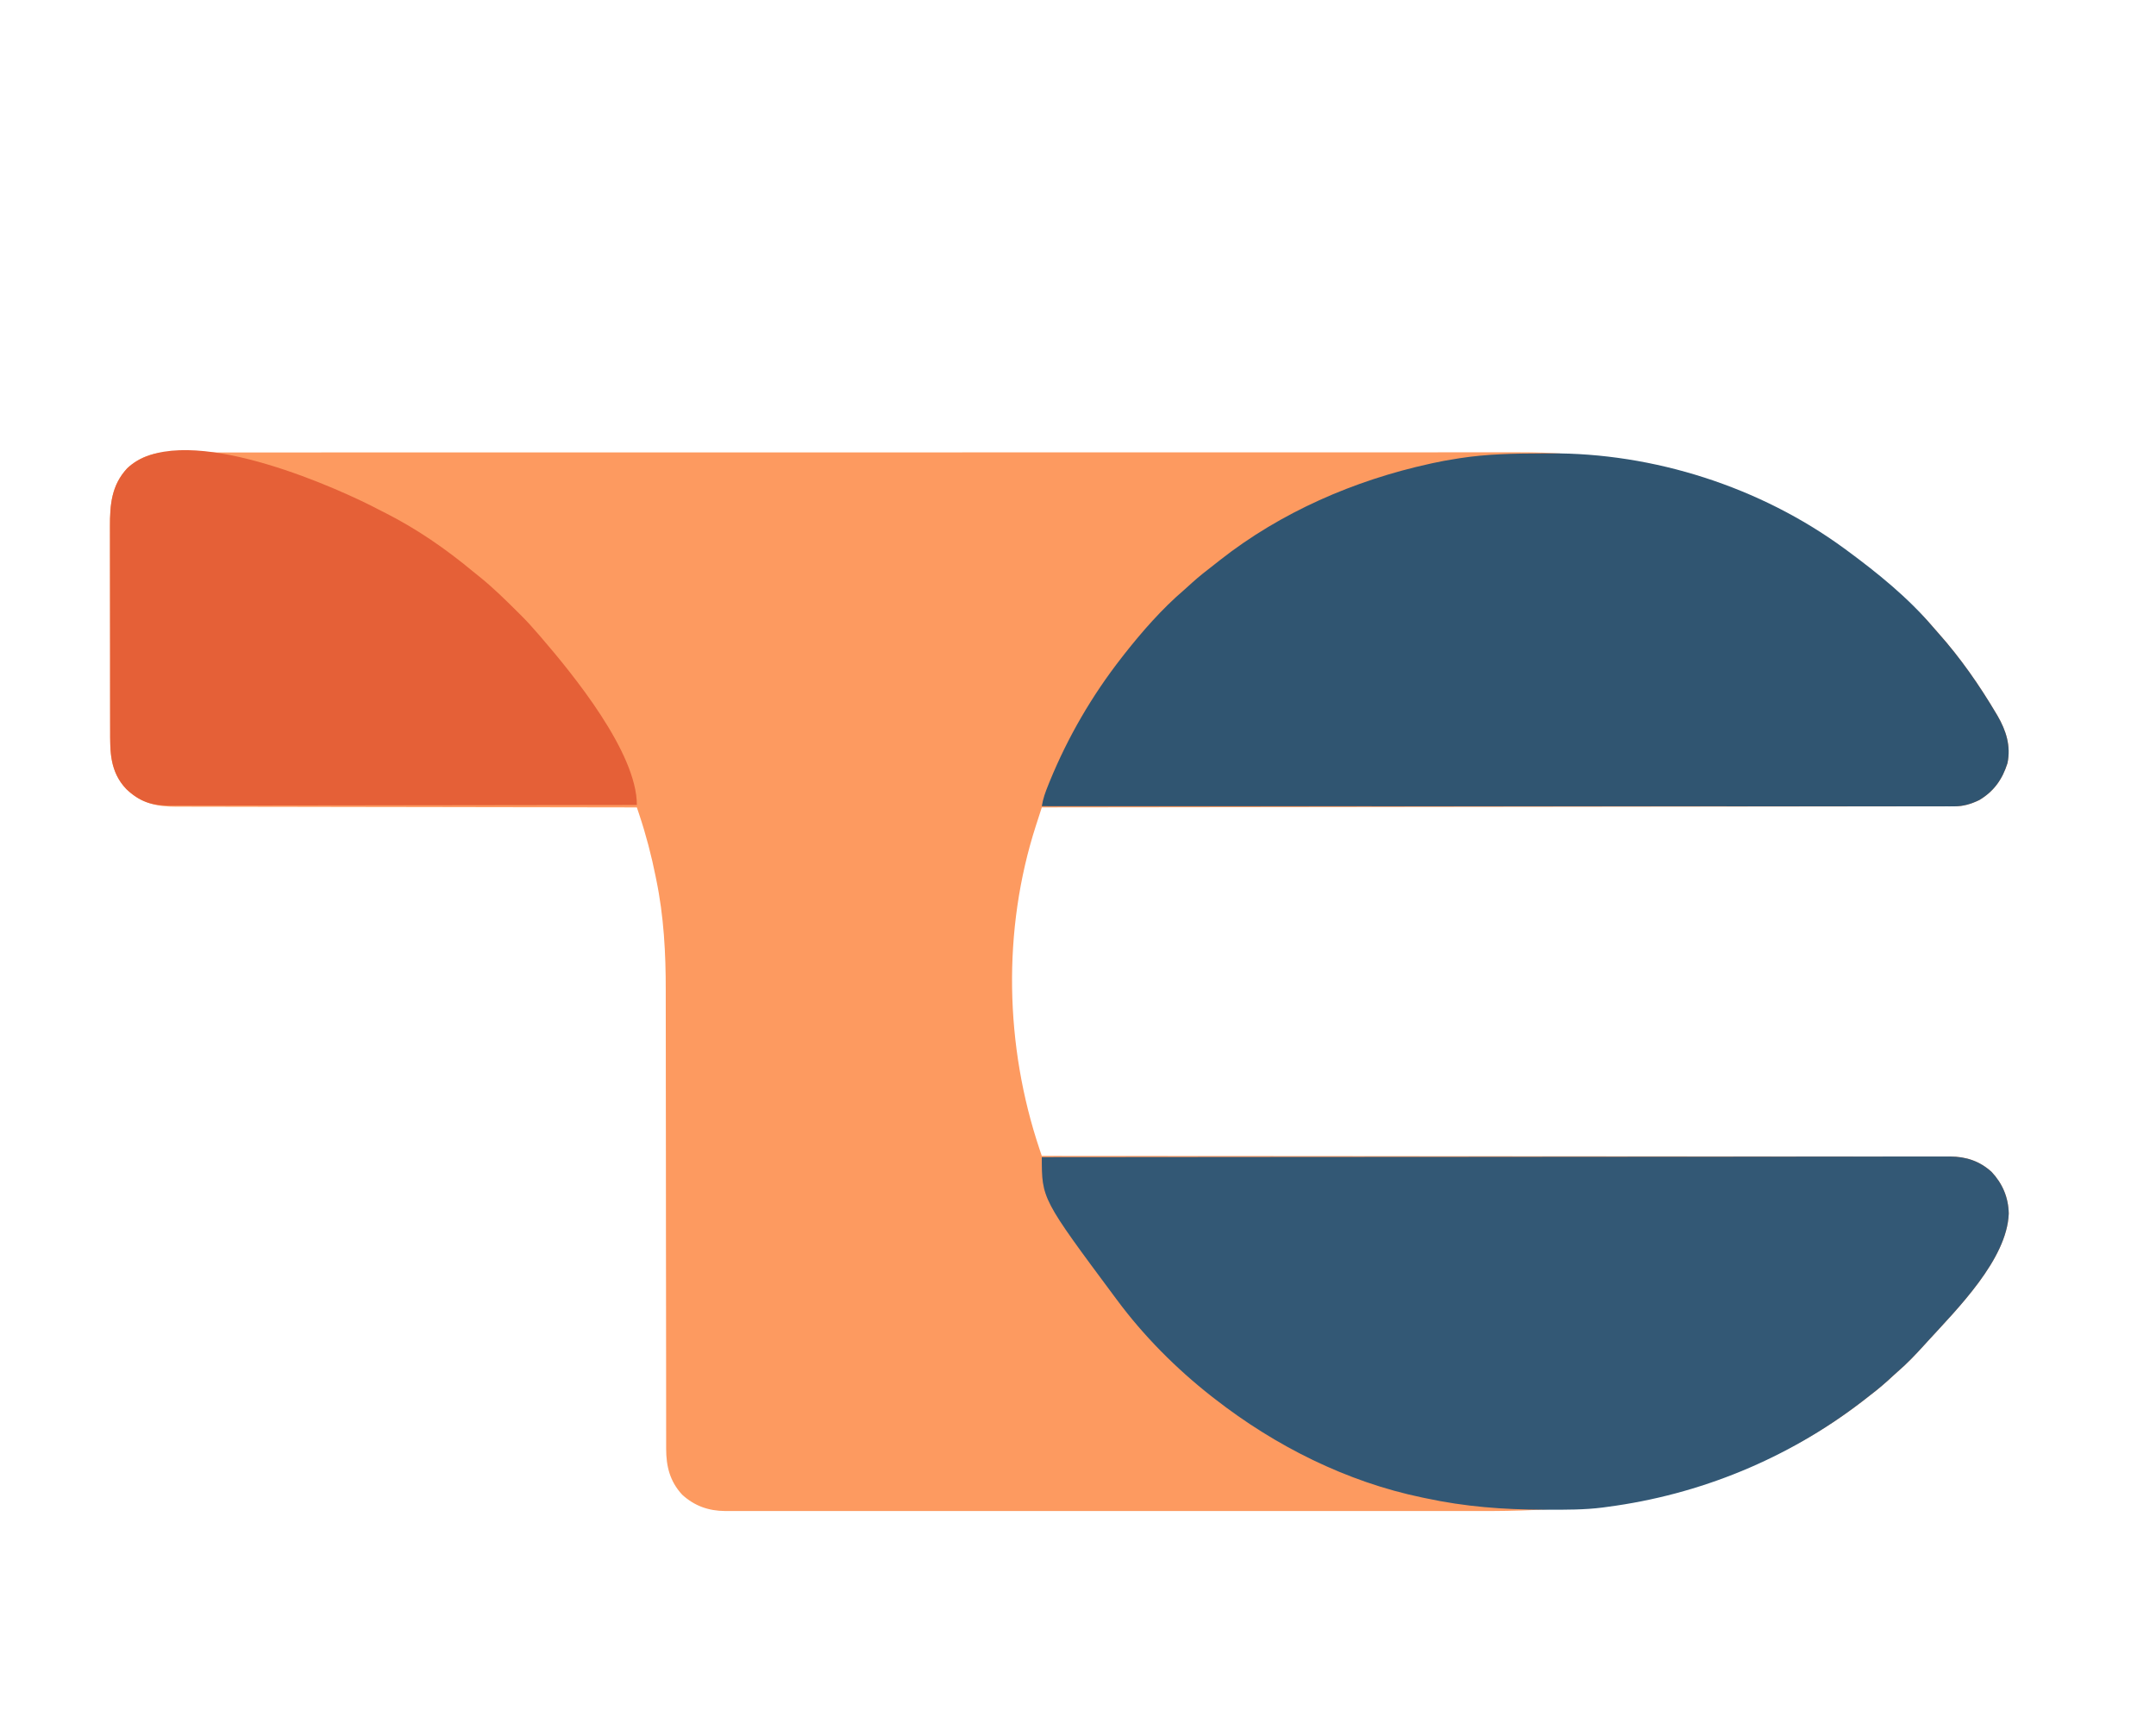 <?xml version="1.0" encoding="UTF-8"?>
<svg version="1.1" xmlns="http://www.w3.org/2000/svg" width="1757" height="1415">
<path d="M0 0 C1.207 -0.004 1.207 -0.004 2.439 -0.009 C5.134 -0.016 7.829 -0.009 10.524 -0.003 C12.485 -0.005 14.446 -0.008 16.407 -0.012 C21.814 -0.021 27.222 -0.017 32.629 -0.011 C38.505 -0.007 44.381 -0.015 50.257 -0.02 C60.563 -0.029 70.869 -0.031 81.174 -0.027 C92.233 -0.023 103.292 -0.024 114.351 -0.029 C115.049 -0.03 115.747 -0.03 116.467 -0.03 C119.312 -0.032 122.156 -0.033 125.001 -0.035 C153.889 -0.05 182.777 -0.053 211.665 -0.051 C215.659 -0.05 219.652 -0.05 223.645 -0.05 C224.438 -0.05 225.232 -0.05 226.049 -0.05 C243.629 -0.048 261.209 -0.051 278.788 -0.054 C282.803 -0.055 286.818 -0.056 290.832 -0.057 C292.443 -0.057 294.055 -0.057 295.666 -0.057 C296.465 -0.058 297.263 -0.058 298.086 -0.058 C299.702 -0.058 301.317 -0.058 302.933 -0.059 C348.786 -0.067 394.639 -0.072 440.493 -0.068 C441.767 -0.068 441.767 -0.068 443.066 -0.068 C452.537 -0.067 462.007 -0.066 471.478 -0.065 C472.761 -0.065 472.761 -0.065 474.069 -0.065 C481.173 -0.064 481.173 -0.064 484.443 -0.064 C539.082 -0.058 593.722 -0.066 648.362 -0.084 C662.118 -0.089 675.875 -0.094 689.632 -0.098 C690.479 -0.098 691.326 -0.099 692.199 -0.099 C718.33 -0.107 744.461 -0.112 770.592 -0.113 C771.824 -0.113 771.824 -0.113 773.08 -0.113 C791.11 -0.113 809.139 -0.113 827.169 -0.112 C833.621 -0.111 840.074 -0.111 846.526 -0.111 C848.131 -0.111 849.737 -0.111 851.342 -0.111 C876.87 -0.109 902.398 -0.116 927.925 -0.128 C954.38 -0.139 980.834 -0.14 1007.289 -0.128 C1010.137 -0.126 1012.986 -0.125 1015.835 -0.124 C1016.534 -0.124 1017.233 -0.123 1017.953 -0.123 C1028.966 -0.119 1039.979 -0.125 1050.992 -0.135 C1061.854 -0.144 1072.717 -0.143 1083.58 -0.13 C1089.377 -0.124 1095.174 -0.122 1100.971 -0.134 C1205.47 -0.332 1303.709 28.192 1427.169 130.627 C1430.822 134.298 1434.377 138.025 1437.728 141.975 C1439.282 143.797 1440.858 145.589 1442.455 147.373 C1460.292 167.421 1475.742 189.622 1489.419 212.689 C1489.801 213.332 1490.183 213.975 1490.577 214.637 C1497.524 226.64 1501.546 239.21 1498.63 253.201 C1494.479 266.38 1487.56 276.152 1475.669 283.252 C1468.963 286.479 1462.721 288.374 1455.246 288.382 C1454.161 288.386 1453.076 288.39 1451.958 288.394 C1450.77 288.393 1449.581 288.392 1448.357 288.391 C1447.086 288.393 1445.816 288.396 1444.507 288.399 C1440.968 288.407 1437.428 288.408 1433.889 288.409 C1430.043 288.411 1426.197 288.418 1422.352 288.425 C1415.608 288.436 1408.863 288.443 1402.119 288.448 C1392.091 288.456 1382.062 288.469 1372.034 288.483 C1355.166 288.507 1338.297 288.526 1321.429 288.543 C1304.723 288.559 1288.017 288.578 1271.311 288.599 C1269.754 288.601 1269.754 288.601 1268.165 288.603 C1262.894 288.61 1257.622 288.616 1252.351 288.623 C1214.995 288.671 1177.64 288.714 1140.285 288.755 C1103.991 288.794 1067.696 288.835 1031.402 288.88 C1030.284 288.881 1029.165 288.882 1028.013 288.884 C1016.782 288.897 1005.551 288.911 994.32 288.925 C971.44 288.953 948.56 288.981 925.68 289.008 C924.628 289.009 923.576 289.011 922.492 289.012 C852.218 289.097 781.944 289.175 711.669 289.252 C710.398 293.17 709.133 297.089 707.869 301.01 C707.514 302.103 707.159 303.195 706.793 304.321 C679.518 389.078 681.531 483.392 709.776 567.608 C710.132 568.67 710.488 569.732 710.855 570.827 C711.123 571.627 711.392 572.427 711.669 573.252 C712.643 573.252 712.643 573.252 713.636 573.253 C784.3 573.279 854.963 573.311 925.627 573.368 C926.683 573.369 927.738 573.37 928.826 573.371 C951.764 573.39 974.703 573.409 997.642 573.43 C1008.891 573.44 1020.141 573.45 1031.39 573.459 C1032.509 573.46 1033.629 573.461 1034.782 573.462 C1071.068 573.494 1107.353 573.512 1143.639 573.524 C1180.926 573.536 1218.213 573.561 1255.501 573.603 C1260.767 573.609 1266.033 573.615 1271.299 573.62 C1272.854 573.622 1272.854 573.622 1274.44 573.624 C1291.126 573.641 1307.813 573.645 1324.499 573.643 C1341.273 573.642 1358.047 573.656 1374.821 573.684 C1384.788 573.7 1394.754 573.706 1404.72 573.695 C1411.38 573.689 1418.04 573.697 1424.7 573.717 C1428.494 573.728 1432.287 573.733 1436.08 573.72 C1440.172 573.707 1444.264 573.724 1448.357 573.744 C1449.526 573.735 1450.695 573.726 1451.9 573.717 C1464.967 573.84 1475.927 577.444 1485.669 586.252 C1494.605 595.787 1499.43 607.146 1499.669 620.252 C1498.344 657.557 1457.569 698.095 1433.669 724.252 C1432.762 725.253 1431.854 726.254 1430.947 727.256 C1423.911 735.002 1416.794 742.531 1408.845 749.353 C1406.363 751.519 1403.959 753.761 1401.544 756.002 C1395.194 761.784 1388.491 767.041 1381.669 772.252 C1381.028 772.745 1380.387 773.238 1379.726 773.746 C1302.424 833.058 1209.481 862.175 1078.649 862.647 C1070.24 862.637 1061.832 862.645 1053.423 862.653 C1036.961 862.669 1020.499 862.668 1004.036 862.659 C989.643 862.652 975.251 862.65 960.858 862.653 C959.899 862.654 958.941 862.654 957.954 862.654 C954.064 862.655 950.173 862.656 946.283 862.657 C909.885 862.666 873.488 862.658 837.09 862.642 C804.773 862.627 772.457 862.629 740.14 862.643 C703.77 862.659 667.4 862.665 631.03 862.656 C627.155 862.655 623.279 862.654 619.403 862.653 C618.449 862.653 617.495 862.653 616.512 862.653 C602.114 862.649 587.717 862.653 573.319 862.661 C556.964 862.669 540.608 862.667 524.253 862.651 C515.103 862.642 505.954 862.642 496.804 862.653 C490.693 862.66 484.581 862.655 478.47 862.642 C474.989 862.635 471.508 862.633 468.027 862.644 C464.273 862.653 460.52 862.643 456.766 862.629 C455.692 862.636 454.617 862.643 453.509 862.651 C440.084 862.551 428.531 858.46 418.587 849.33 C408.571 838.477 405.548 826.249 405.542 811.856 C405.54 811.153 405.539 810.451 405.537 809.727 C405.533 807.385 405.535 805.043 405.538 802.701 C405.536 801 405.534 799.299 405.532 797.597 C405.527 793.904 405.526 790.211 405.527 786.517 C405.528 780.506 405.523 774.494 405.517 768.482 C405.509 759.748 405.504 751.014 405.501 742.28 C405.495 728.441 405.478 714.602 405.459 700.763 C405.453 696.02 405.447 691.278 405.44 686.535 C405.439 685.35 405.437 684.165 405.436 682.944 C405.418 669.45 405.401 655.957 405.386 642.464 C405.384 640.615 405.384 640.615 405.382 638.728 C405.36 618.813 405.35 598.898 405.342 578.983 C405.334 558.489 405.311 537.995 405.274 517.5 C405.252 504.891 405.242 492.281 405.249 479.671 C405.252 470.997 405.24 462.323 405.218 453.649 C405.205 448.666 405.199 443.684 405.21 438.701 C405.274 408.111 403.662 377.853 397.419 347.814 C397.275 347.095 397.131 346.375 396.982 345.633 C393.55 328.504 389.14 311.609 383.602 295.036 C383.241 293.953 382.879 292.871 382.507 291.755 C382.23 290.929 381.954 290.103 381.669 289.252 C380.441 289.25 380.441 289.25 379.188 289.249 C330.646 289.191 282.104 289.117 233.562 289.023 C227.733 289.012 221.904 289 216.075 288.989 C214.334 288.986 214.334 288.986 212.558 288.983 C193.771 288.947 174.983 288.922 156.196 288.902 C136.917 288.88 117.637 288.847 98.358 288.803 C86.463 288.777 74.568 288.759 62.672 288.753 C54.514 288.747 46.356 288.731 38.198 288.706 C33.492 288.692 28.786 288.683 24.08 288.687 C19.767 288.69 15.454 288.68 11.142 288.659 C9.586 288.653 8.03 288.653 6.474 288.658 C-9.659 288.708 -22.086 285.873 -34.002 274.67 C-44.233 264.045 -47.488 251.307 -47.471 236.836 C-47.474 236.015 -47.477 235.194 -47.48 234.348 C-47.489 231.611 -47.49 228.874 -47.492 226.136 C-47.496 224.168 -47.501 222.199 -47.507 220.231 C-47.52 214.892 -47.526 209.553 -47.531 204.213 C-47.534 200.873 -47.538 197.533 -47.542 194.192 C-47.556 183.727 -47.566 173.262 -47.569 162.797 C-47.574 150.742 -47.592 138.687 -47.62 126.632 C-47.642 117.298 -47.652 107.964 -47.654 98.629 C-47.655 93.062 -47.66 87.495 -47.678 81.928 C-47.695 76.685 -47.697 71.443 -47.688 66.2 C-47.687 64.286 -47.692 62.371 -47.702 60.456 C-47.789 42.574 -46.471 26.689 -33.706 12.939 C-24.267 3.998 -12.842 -0.082 0 0 Z " fill="#FD9A60" transform="translate(137.331,368.748)"/>
<path d="M0 0 C2.255 -0.008 4.51 -0.023 6.765 -0.04 C91.523 -0.581 178.473 27.288 246.986 77.492 C247.661 77.987 248.337 78.481 249.034 78.991 C273.952 97.32 298.952 117.54 319.044 141.214 C320.598 143.037 322.174 144.828 323.771 146.613 C341.608 166.661 357.058 188.862 370.736 211.929 C371.118 212.572 371.499 213.215 371.893 213.877 C378.84 225.88 382.862 238.45 379.946 252.441 C375.795 265.62 368.876 275.392 356.986 282.492 C350.278 285.719 344.038 287.617 336.562 287.616 C335.477 287.618 334.392 287.62 333.274 287.623 C331.492 287.619 331.492 287.619 329.673 287.615 C328.403 287.616 327.132 287.617 325.823 287.618 C322.284 287.621 318.744 287.618 315.205 287.614 C311.359 287.611 307.514 287.613 303.668 287.615 C296.924 287.617 290.18 287.615 283.435 287.611 C273.407 287.605 263.378 287.605 253.35 287.605 C236.482 287.607 219.613 287.603 202.745 287.597 C186.039 287.592 169.333 287.588 152.627 287.587 C151.07 287.587 151.07 287.587 149.481 287.586 C144.21 287.586 138.938 287.586 133.667 287.585 C96.312 287.583 58.956 287.577 21.601 287.567 C-14.693 287.558 -50.988 287.551 -87.282 287.547 C-88.4 287.547 -89.519 287.546 -90.671 287.546 C-101.902 287.545 -113.133 287.544 -124.364 287.542 C-147.244 287.54 -170.124 287.537 -193.004 287.534 C-194.056 287.534 -195.108 287.534 -196.192 287.534 C-266.466 287.524 -336.74 287.509 -407.014 287.492 C-406.049 281.382 -404.132 276.154 -401.827 270.429 C-401.17 268.798 -401.17 268.798 -400.5 267.133 C-385.663 230.95 -366.092 197.325 -342.014 166.492 C-341.324 165.6 -340.633 164.708 -339.921 163.789 C-325.249 145.149 -309.109 126.683 -291.054 111.253 C-288.788 109.296 -286.593 107.269 -284.389 105.242 C-278.74 100.146 -272.786 95.489 -266.764 90.847 C-265.12 89.574 -263.489 88.286 -261.862 86.992 C-212.232 47.938 -152.425 21.963 -91.014 8.492 C-90.238 8.315 -89.461 8.139 -88.66 7.958 C-82.479 6.572 -76.271 5.482 -70.014 4.492 C-68.891 4.307 -67.767 4.122 -66.609 3.932 C-44.499 0.471 -22.332 0.063 0 0 Z " fill="#305571" transform="translate(1256.014,369.508)"/>
<path d="M0 0 C71.319 -0.069 142.638 -0.132 213.958 -0.169 C215.541 -0.17 215.541 -0.17 217.156 -0.171 C240.095 -0.183 263.034 -0.194 285.973 -0.204 C297.222 -0.209 308.471 -0.214 319.72 -0.22 C320.84 -0.22 321.959 -0.221 323.113 -0.221 C359.398 -0.238 395.684 -0.268 431.969 -0.305 C469.256 -0.343 506.544 -0.368 543.831 -0.376 C549.097 -0.377 554.364 -0.378 559.63 -0.38 C560.667 -0.38 561.703 -0.38 562.771 -0.38 C579.457 -0.385 596.143 -0.404 612.829 -0.427 C629.603 -0.451 646.378 -0.46 663.152 -0.454 C673.118 -0.451 683.085 -0.459 693.051 -0.483 C699.711 -0.498 706.371 -0.499 713.031 -0.487 C716.824 -0.481 720.617 -0.482 724.41 -0.5 C728.503 -0.519 732.595 -0.507 736.687 -0.492 C737.856 -0.503 739.026 -0.513 740.23 -0.524 C753.299 -0.418 764.257 3.193 774 12 C782.936 21.535 787.761 32.894 788 46 C786.675 83.305 745.9 123.843 722 150 C721.092 151.001 720.185 152.002 719.277 153.004 C712.241 160.75 705.125 168.279 697.176 175.102 C694.693 177.267 692.289 179.509 689.875 181.75 C683.525 187.532 676.821 192.789 670 198 C669.359 198.493 668.717 198.986 668.057 199.494 C607.762 245.756 536.32 275.093 461 285 C459.049 285.268 459.049 285.268 457.058 285.542 C442.264 287.425 427.455 287.355 412.562 287.312 C411.199 287.31 409.836 287.308 408.473 287.306 C375.953 287.236 344.823 284.85 313 278 C311.934 277.78 310.868 277.56 309.769 277.333 C248.395 264.588 190.224 235.409 141 197 C140.12 196.321 139.239 195.641 138.332 194.941 C109.352 172.202 82.927 145.618 61 116 C60.505 115.337 60.011 114.673 59.501 113.99 C0 33.966 0 33.966 0 0 Z " fill="#335875" transform="translate(849,943)"/>
<path d="M0 0 C1.923 0.981 3.841 1.971 5.756 2.968 C7.865 4.06 9.987 5.126 12.109 6.191 C37.631 19.144 61.035 35.321 83.019 53.573 C84.542 54.829 86.084 56.061 87.629 57.289 C99.421 66.674 110.142 77.317 120.812 87.938 C121.502 88.623 122.192 89.308 122.903 90.014 C127.388 94.513 131.615 99.179 135.75 104 C136.596 104.964 137.441 105.928 138.312 106.922 C164.913 137.785 216.75 201.259 216.75 244 C166.744 244.092 116.738 244.162 66.732 244.204 C60.828 244.209 54.923 244.214 49.019 244.22 C47.256 244.221 47.256 244.221 45.457 244.223 C26.427 244.24 7.397 244.272 -11.633 244.309 C-31.16 244.346 -50.688 244.368 -70.216 244.376 C-82.265 244.382 -94.314 244.399 -106.363 244.432 C-114.626 244.453 -122.889 244.459 -131.152 244.454 C-135.919 244.451 -140.686 244.455 -145.453 244.477 C-149.821 244.496 -154.189 244.497 -158.557 244.484 C-160.134 244.482 -161.71 244.487 -163.286 244.5 C-178.392 244.613 -188.443 241.425 -199.41 230.934 C-212.641 217.109 -212.551 200.415 -212.525 182.43 C-212.529 180.461 -212.534 178.492 -212.54 176.523 C-212.553 171.201 -212.554 165.878 -212.552 160.556 C-212.551 156.101 -212.555 151.645 -212.56 147.19 C-212.571 136.672 -212.572 126.154 -212.566 115.635 C-212.56 104.813 -212.572 93.99 -212.593 83.167 C-212.611 73.85 -212.617 64.532 -212.614 55.215 C-212.612 49.661 -212.614 44.107 -212.628 38.554 C-212.641 33.327 -212.639 28.102 -212.626 22.875 C-212.624 20.967 -212.626 19.059 -212.635 17.151 C-212.707 -0.709 -211.373 -16.582 -198.625 -30.312 C-157.3 -69.694 -41.456 -20.681 0 0 Z " fill="#E56037" transform="translate(302.25,412)"/>
</svg>
